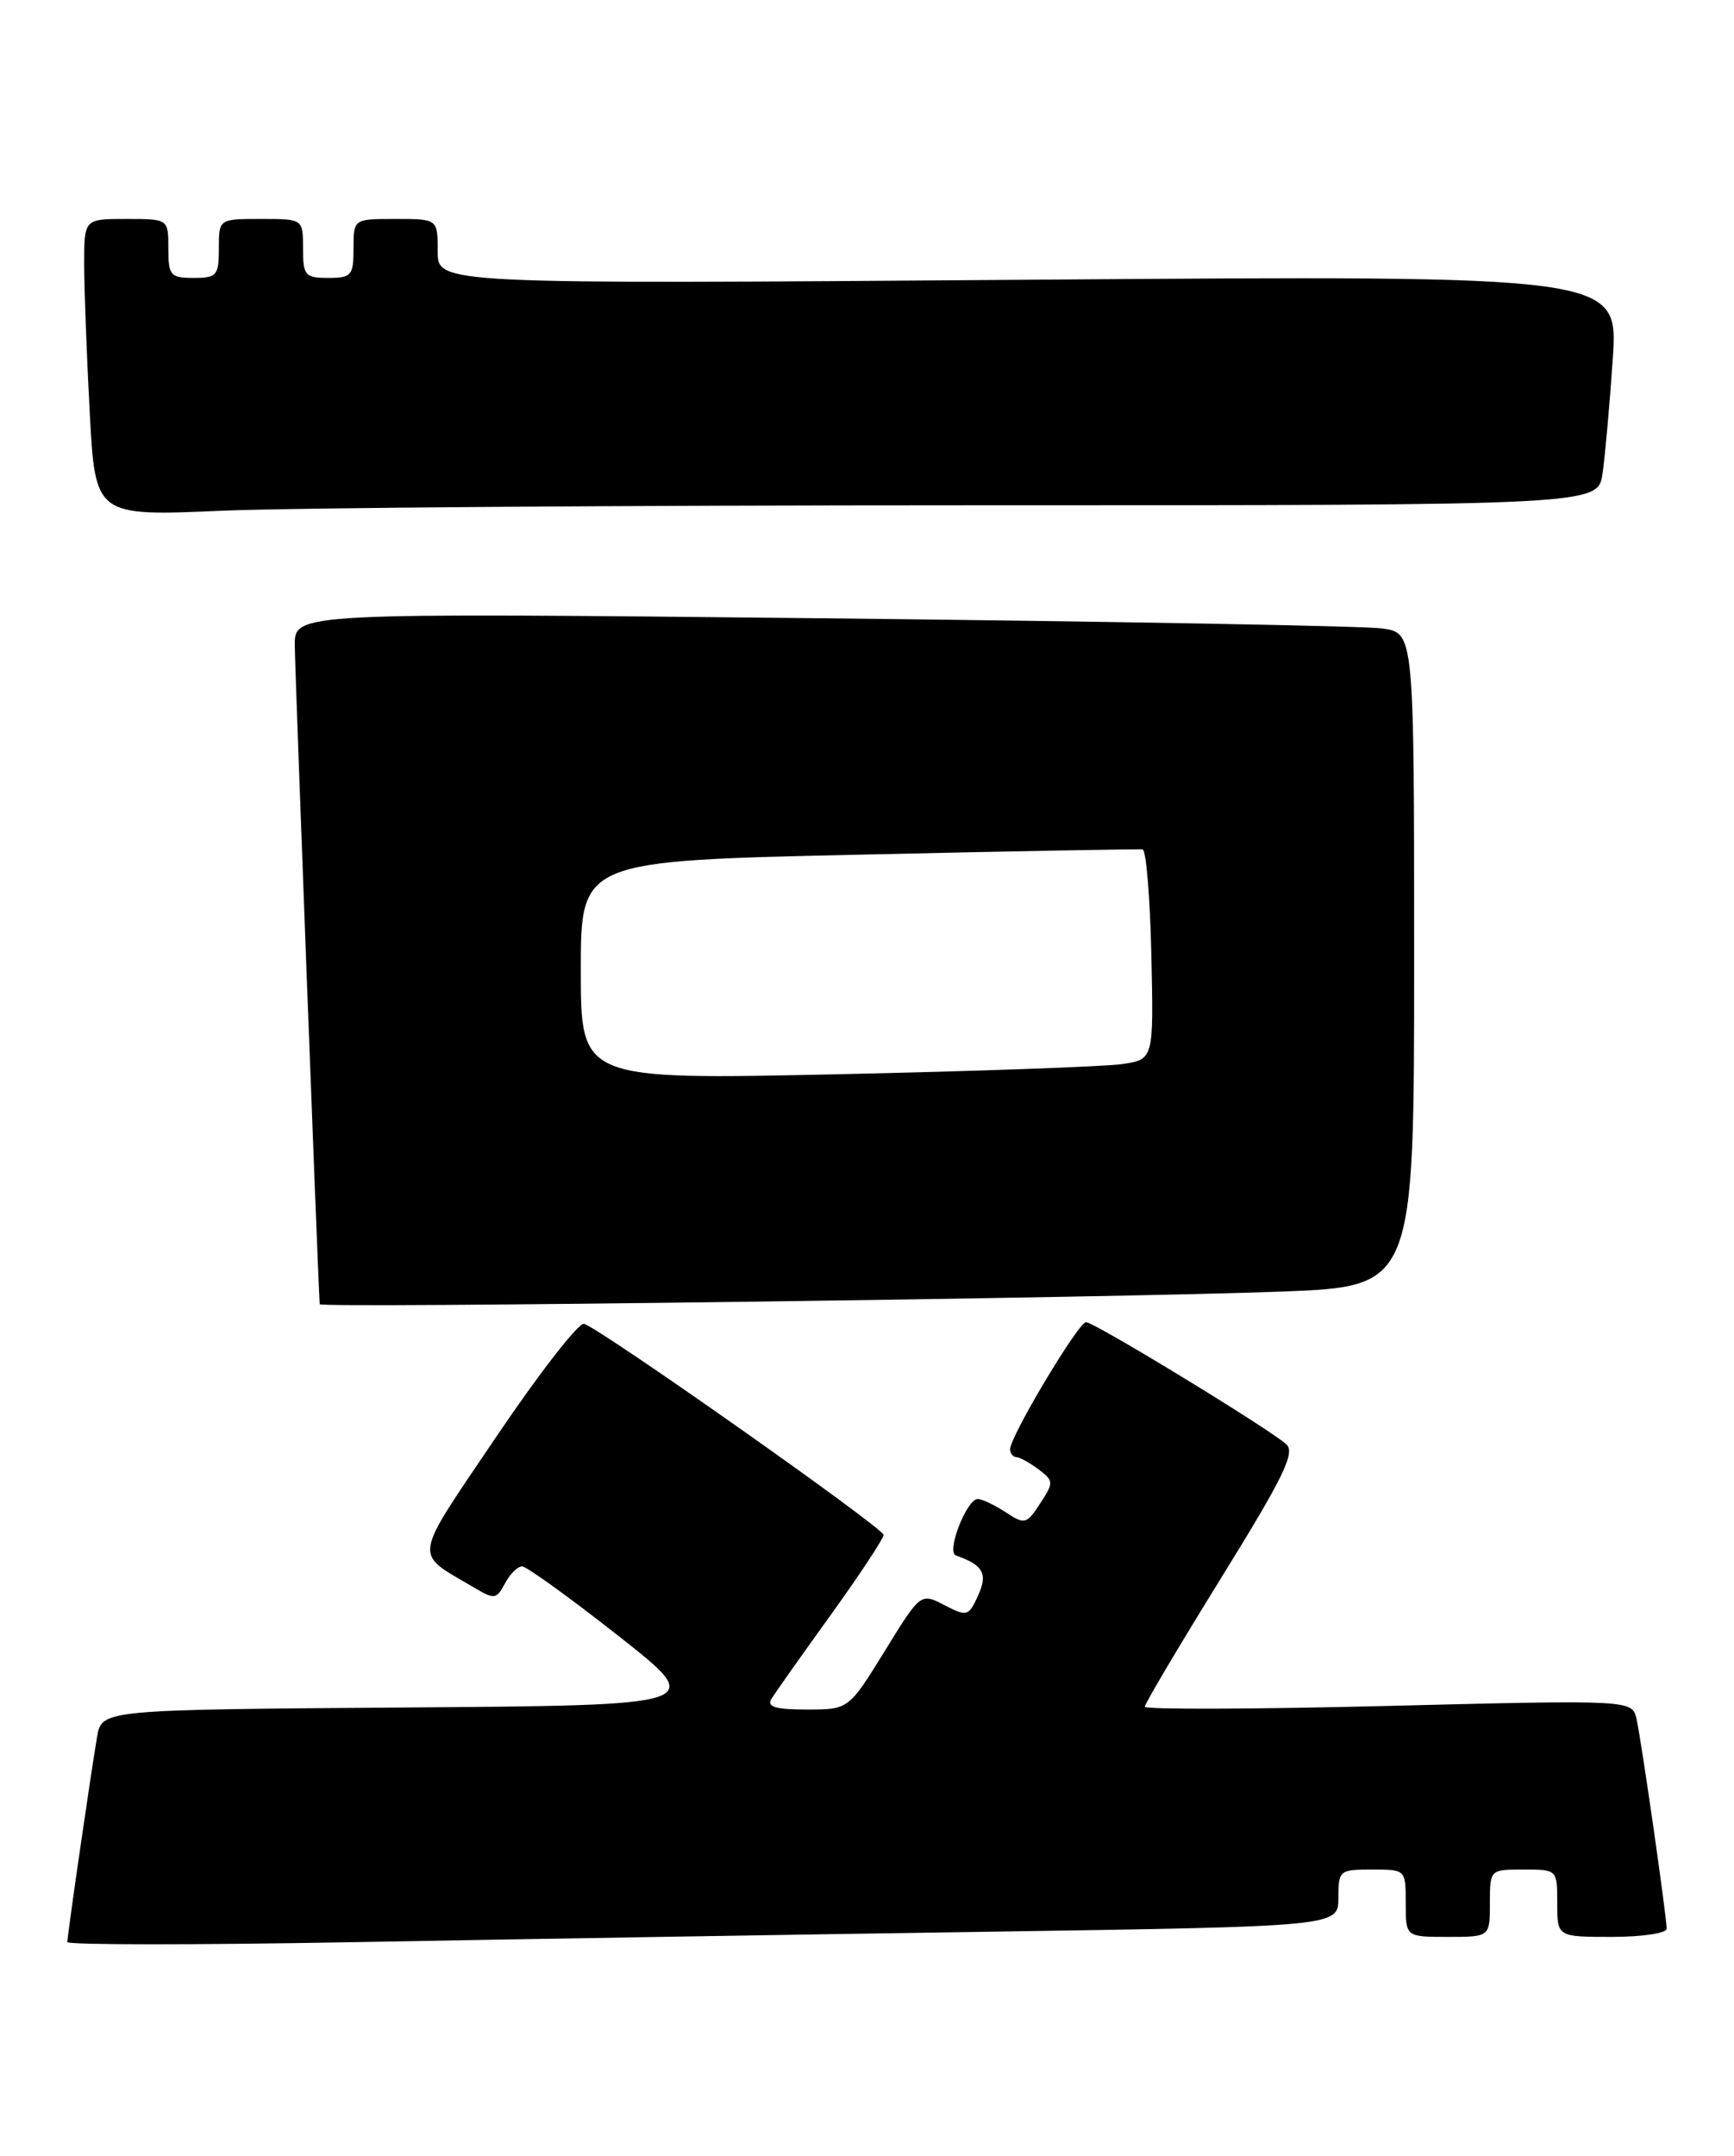 <?xml version="1.0" encoding="UTF-8" standalone="no"?>
<!DOCTYPE svg PUBLIC "-//W3C//DTD SVG 1.1//EN" "http://www.w3.org/Graphics/SVG/1.1/DTD/svg11.dtd" >
<svg xmlns="http://www.w3.org/2000/svg" xmlns:xlink="http://www.w3.org/1999/xlink" version="1.1" viewBox="0 0 206 256">
 <g >
 <path fill="currentColor"
d=" M 117.25 229.39 C 159.00 228.76 159.00 228.76 159.00 225.38 C 159.00 222.10 159.12 222.00 163.00 222.00 C 167.00 222.00 167.00 222.00 167.00 226.00 C 167.00 230.00 167.00 230.00 172.00 230.00 C 177.00 230.00 177.00 230.00 177.00 226.00 C 177.00 222.00 177.00 222.00 181.00 222.00 C 185.00 222.00 185.00 222.00 185.00 226.00 C 185.00 230.00 185.00 230.00 191.50 230.00 C 195.07 230.00 198.00 229.56 198.00 229.03 C 198.00 227.61 195.03 206.89 194.43 204.17 C 193.92 201.85 193.92 201.85 164.96 202.57 C 149.03 202.97 136.00 203.01 136.00 202.67 C 136.00 202.32 140.08 195.44 145.07 187.38 C 152.47 175.43 153.90 172.50 152.82 171.51 C 150.86 169.71 130.00 157.00 129.02 157.00 C 128.11 157.00 120.00 170.57 120.00 172.09 C 120.00 172.59 120.34 173.01 120.75 173.03 C 121.16 173.05 122.35 173.71 123.39 174.49 C 125.19 175.86 125.20 176.05 123.57 178.53 C 121.95 181.01 121.74 181.06 119.47 179.57 C 118.15 178.71 116.66 178.00 116.16 178.00 C 114.84 178.00 112.40 184.30 113.55 184.70 C 116.82 185.85 117.38 186.86 116.20 189.46 C 115.07 191.94 114.89 191.99 112.19 190.60 C 109.37 189.14 109.37 189.14 105.10 196.07 C 100.82 203.00 100.82 203.00 95.85 203.00 C 92.14 203.00 91.07 202.68 91.64 201.75 C 92.05 201.06 95.23 196.57 98.70 191.76 C 102.16 186.95 104.98 182.68 104.97 182.26 C 104.93 181.42 71.22 157.68 69.38 157.20 C 68.75 157.03 64.08 163.03 59.02 170.52 C 48.88 185.53 49.09 184.24 56.20 188.45 C 58.75 189.96 58.96 189.94 59.99 188.03 C 60.58 186.91 61.50 186.00 62.02 186.00 C 62.54 186.00 67.69 189.71 73.46 194.25 C 83.95 202.50 83.95 202.50 48.02 202.76 C 12.09 203.02 12.09 203.02 11.53 206.26 C 10.79 210.58 8.00 229.82 8.00 230.61 C 8.00 230.96 23.19 230.96 41.75 230.63 C 60.31 230.29 94.29 229.73 117.25 229.39 Z  M 152.25 153.37 C 168.00 152.77 168.00 152.77 168.00 113.97 C 168.00 75.18 168.00 75.18 164.25 74.63 C 162.19 74.33 132.26 73.79 97.75 73.42 C 35.00 72.76 35.00 72.76 35.02 76.63 C 35.03 79.37 37.73 150.73 37.98 154.87 C 38.01 155.37 132.40 154.13 152.25 153.37 Z  M 115.57 60.00 C 189.82 60.00 189.82 60.00 190.38 56.25 C 190.68 54.19 191.23 48.05 191.60 42.60 C 192.26 32.70 192.26 32.70 122.13 33.22 C 52.00 33.74 52.00 33.74 52.00 29.87 C 52.00 26.00 52.00 26.00 47.00 26.00 C 42.00 26.00 42.00 26.00 42.00 29.50 C 42.00 32.72 41.76 33.00 39.00 33.00 C 36.24 33.00 36.00 32.72 36.00 29.50 C 36.00 26.00 36.00 26.00 31.00 26.00 C 26.00 26.00 26.00 26.00 26.00 29.50 C 26.00 32.72 25.76 33.00 23.00 33.00 C 20.24 33.00 20.00 32.72 20.00 29.50 C 20.00 26.00 20.00 26.00 15.00 26.00 C 10.00 26.00 10.00 26.00 10.00 31.34 C 10.00 34.28 10.30 42.22 10.66 48.99 C 11.32 61.30 11.32 61.30 26.32 60.65 C 34.57 60.29 74.73 60.00 115.57 60.00 Z  M 69.00 115.22 C 69.00 102.22 69.00 102.22 102.00 101.49 C 120.15 101.08 135.33 100.80 135.75 100.87 C 136.16 100.94 136.63 106.58 136.78 113.40 C 137.06 125.81 137.06 125.81 133.28 126.36 C 131.20 126.66 115.89 127.21 99.25 127.57 C 69.00 128.22 69.00 128.22 69.00 115.22 Z "/>
</g>
</svg>